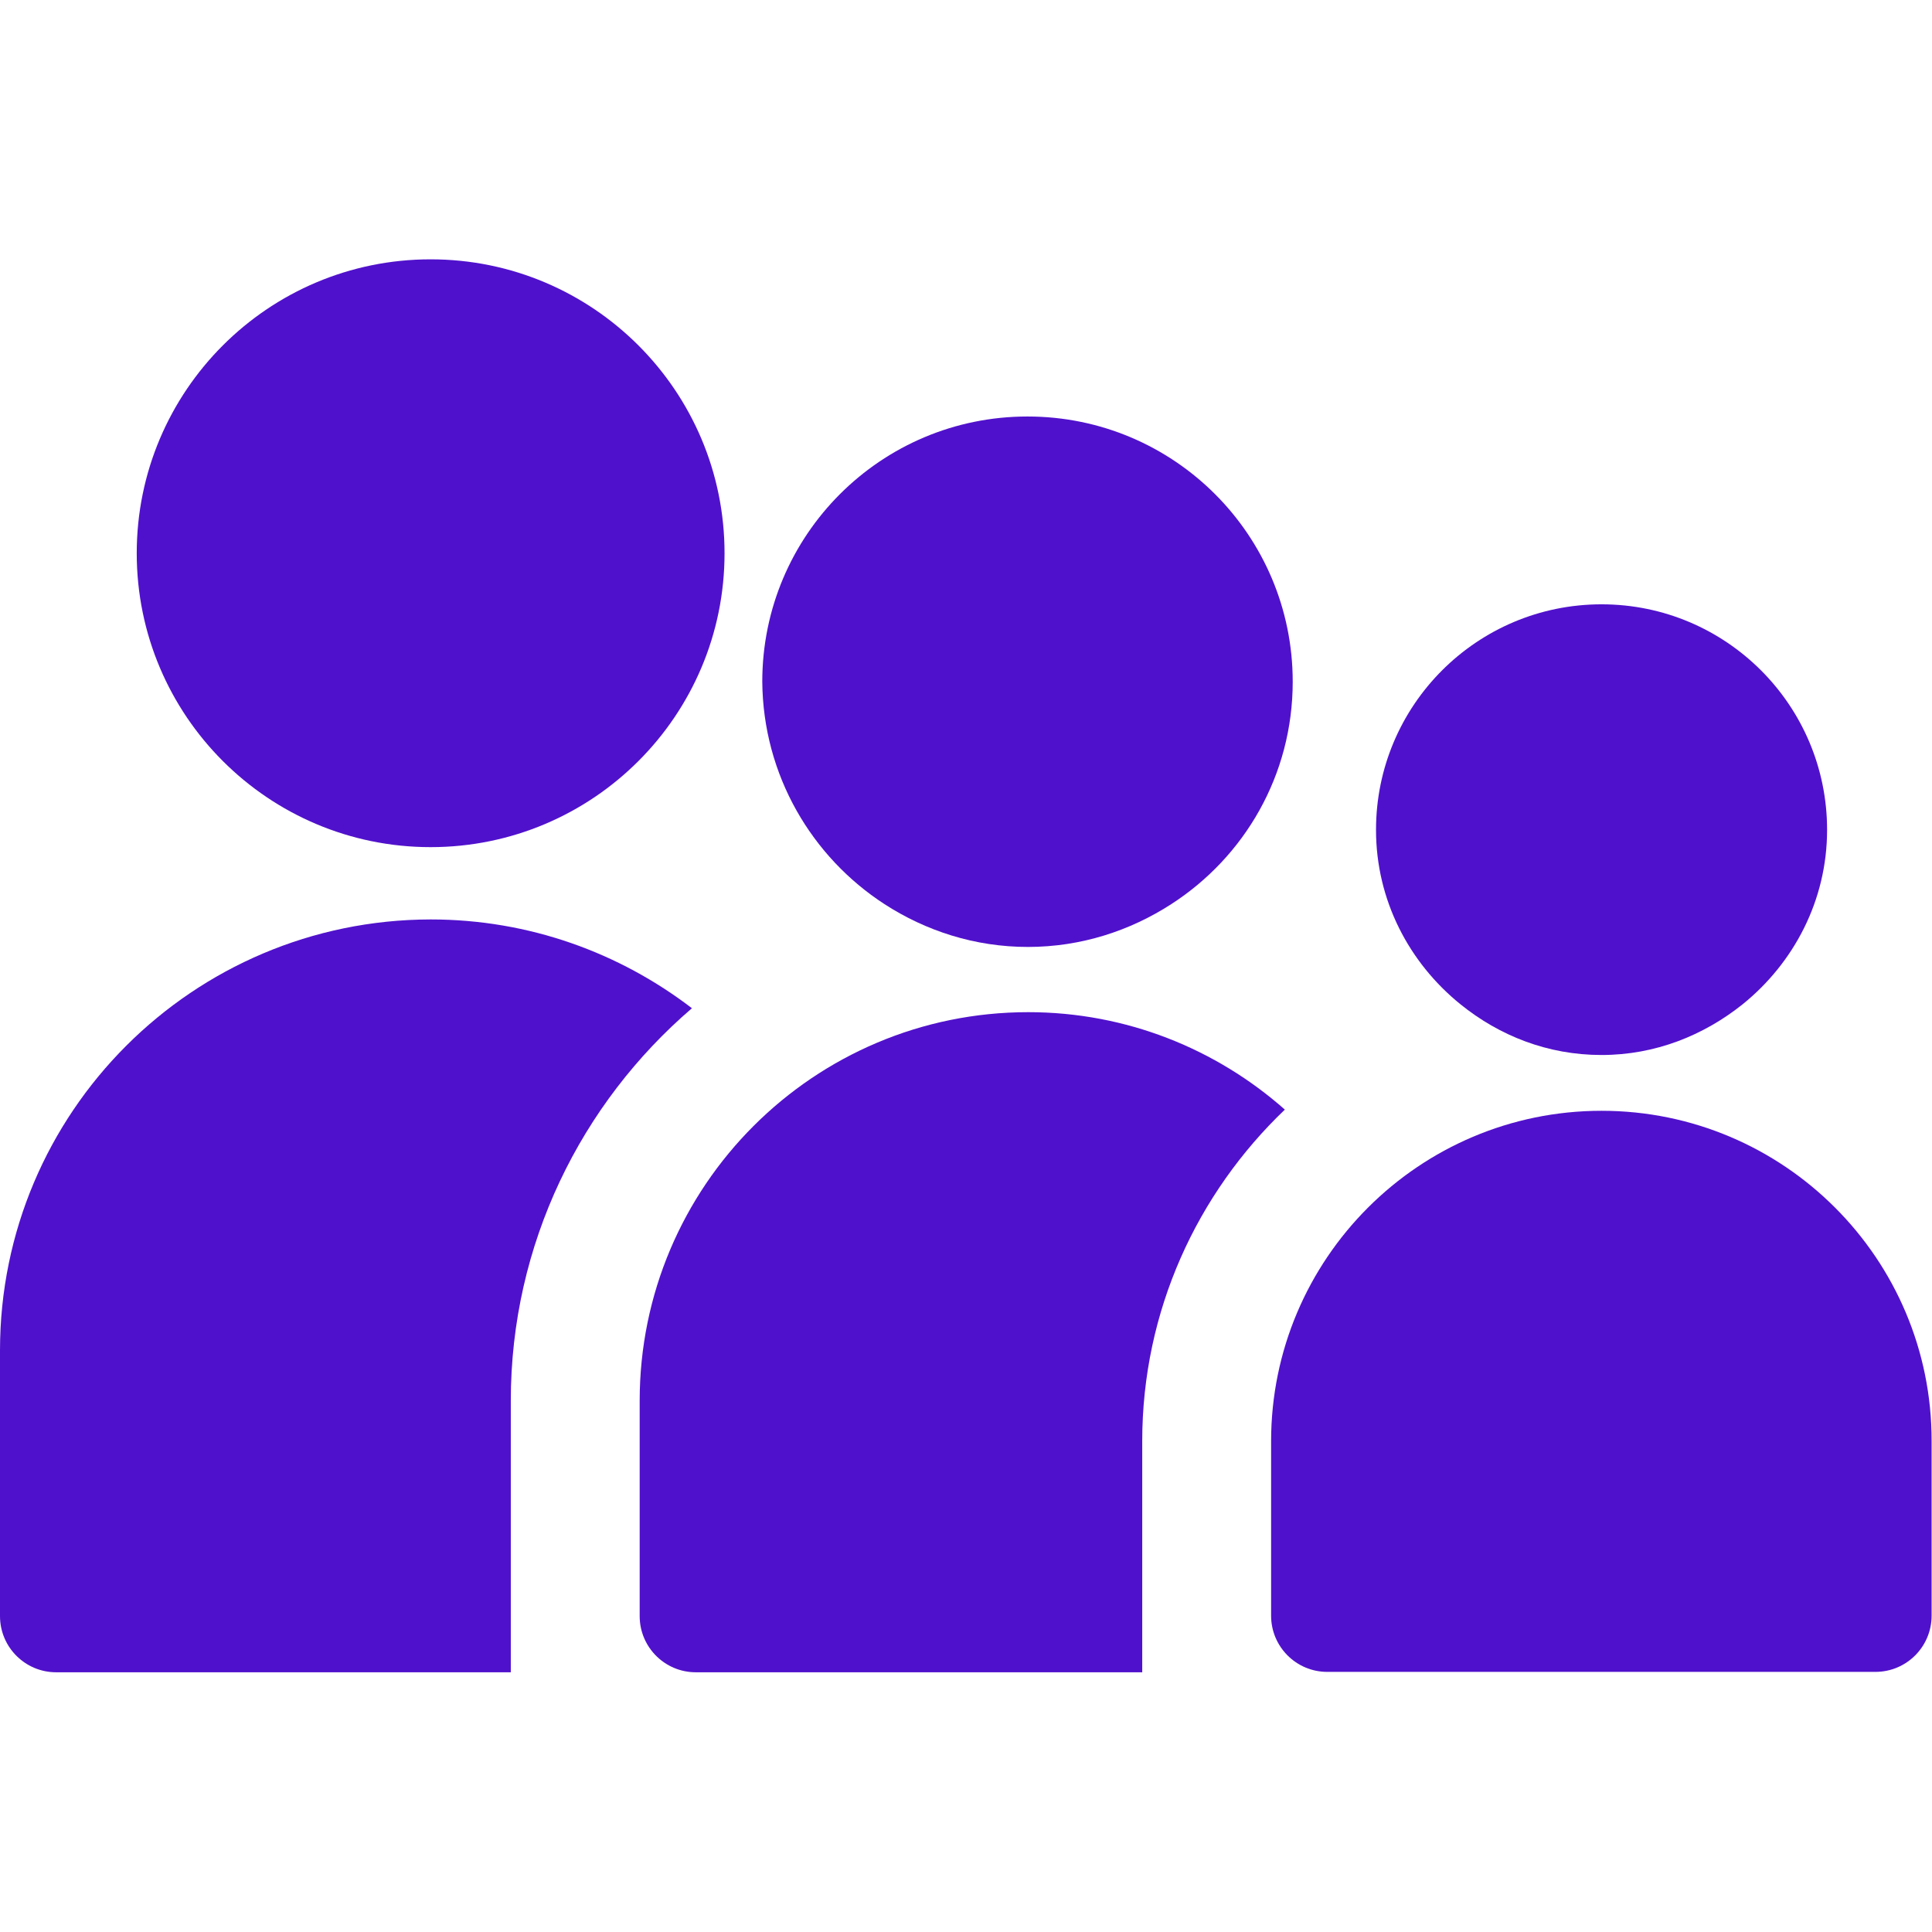 <?xml version="1.0" encoding="utf-8"?>
<!-- Generator: Adobe Illustrator 19.2.0, SVG Export Plug-In . SVG Version: 6.00 Build 0)  -->
<svg version="1.1" id="Capa_1" xmlns="http://www.w3.org/2000/svg" xmlns:xlink="http://www.w3.org/1999/xlink" x="0px" y="0px"
	 viewBox="0 0 491.7 491.7" style="enable-background:new 0 0 491.7 491.7;" xml:space="preserve">
<style type="text/css">
	.st0{fill:#5011CC;}
</style>
<g>
	<g>
		<path class="st0" d="M176.1,256.6c-18.4-14.1-41.4-22.6-66.5-22.6C49.1,234.1,0,283.1,0,343.7v67.6c0,7.9,6.4,14.3,14.3,14.3H130
			v-69.1C130,316.6,147.9,280.8,176.1,256.6z"/>
	</g>
	<g>
		<path class="st0" d="M109.6,215.6c41.3,0,74.8-33.5,74.8-74.8c0-41.3-33.5-74.8-74.8-74.8s-74.8,33.5-74.8,74.8
			C34.8,182.1,68.3,215.6,109.6,215.6z"/>
	</g>
	<g>
		<path class="st0" d="M261.7,257.6c-54.6,0-98.9,44.3-98.9,98.9v54.8c0,7.9,6.4,14.3,14.3,14.3h42.1h71.5v-58.8
			c0-33.2,14-63.1,36.3-84.4C309.6,267,286.7,257.6,261.7,257.6z"/>
	</g>
	<g>
		<path class="st0" d="M225.1,230.1c10.5,6.8,23,10.9,36.5,10.9c13.5,0,26-4.1,36.5-10.9c18.6-12,30.9-32.8,30.9-56.6
			c0-37.3-30.2-67.5-67.5-67.5c-37.3,0-67.5,30.2-67.5,67.5C194.2,197.3,206.6,218.1,225.1,230.1z"/>
	</g>
	<g>
		<path class="st0" d="M407.6,282.7c-46.4,0-84.1,37.7-84.1,84.1v44.4c0,7.9,6.4,14.3,14.3,14.3h22.7h116.8
			c7.9,0,14.3-6.4,14.3-14.3v-44.4C491.7,320.4,454,282.7,407.6,282.7z"/>
	</g>
	<g>
		<path class="st0" d="M371.7,255.6c9.9,8,22.2,12.9,35.9,12.9c13.7,0,26-5,35.9-12.9c13-10.5,21.5-26.4,21.5-44.4
			c0-31.7-25.7-57.4-57.4-57.4c-31.7,0-57.4,25.7-57.4,57.4C350.2,229.2,358.7,245.1,371.7,255.6z"/>
	</g>
</g>
</svg>
